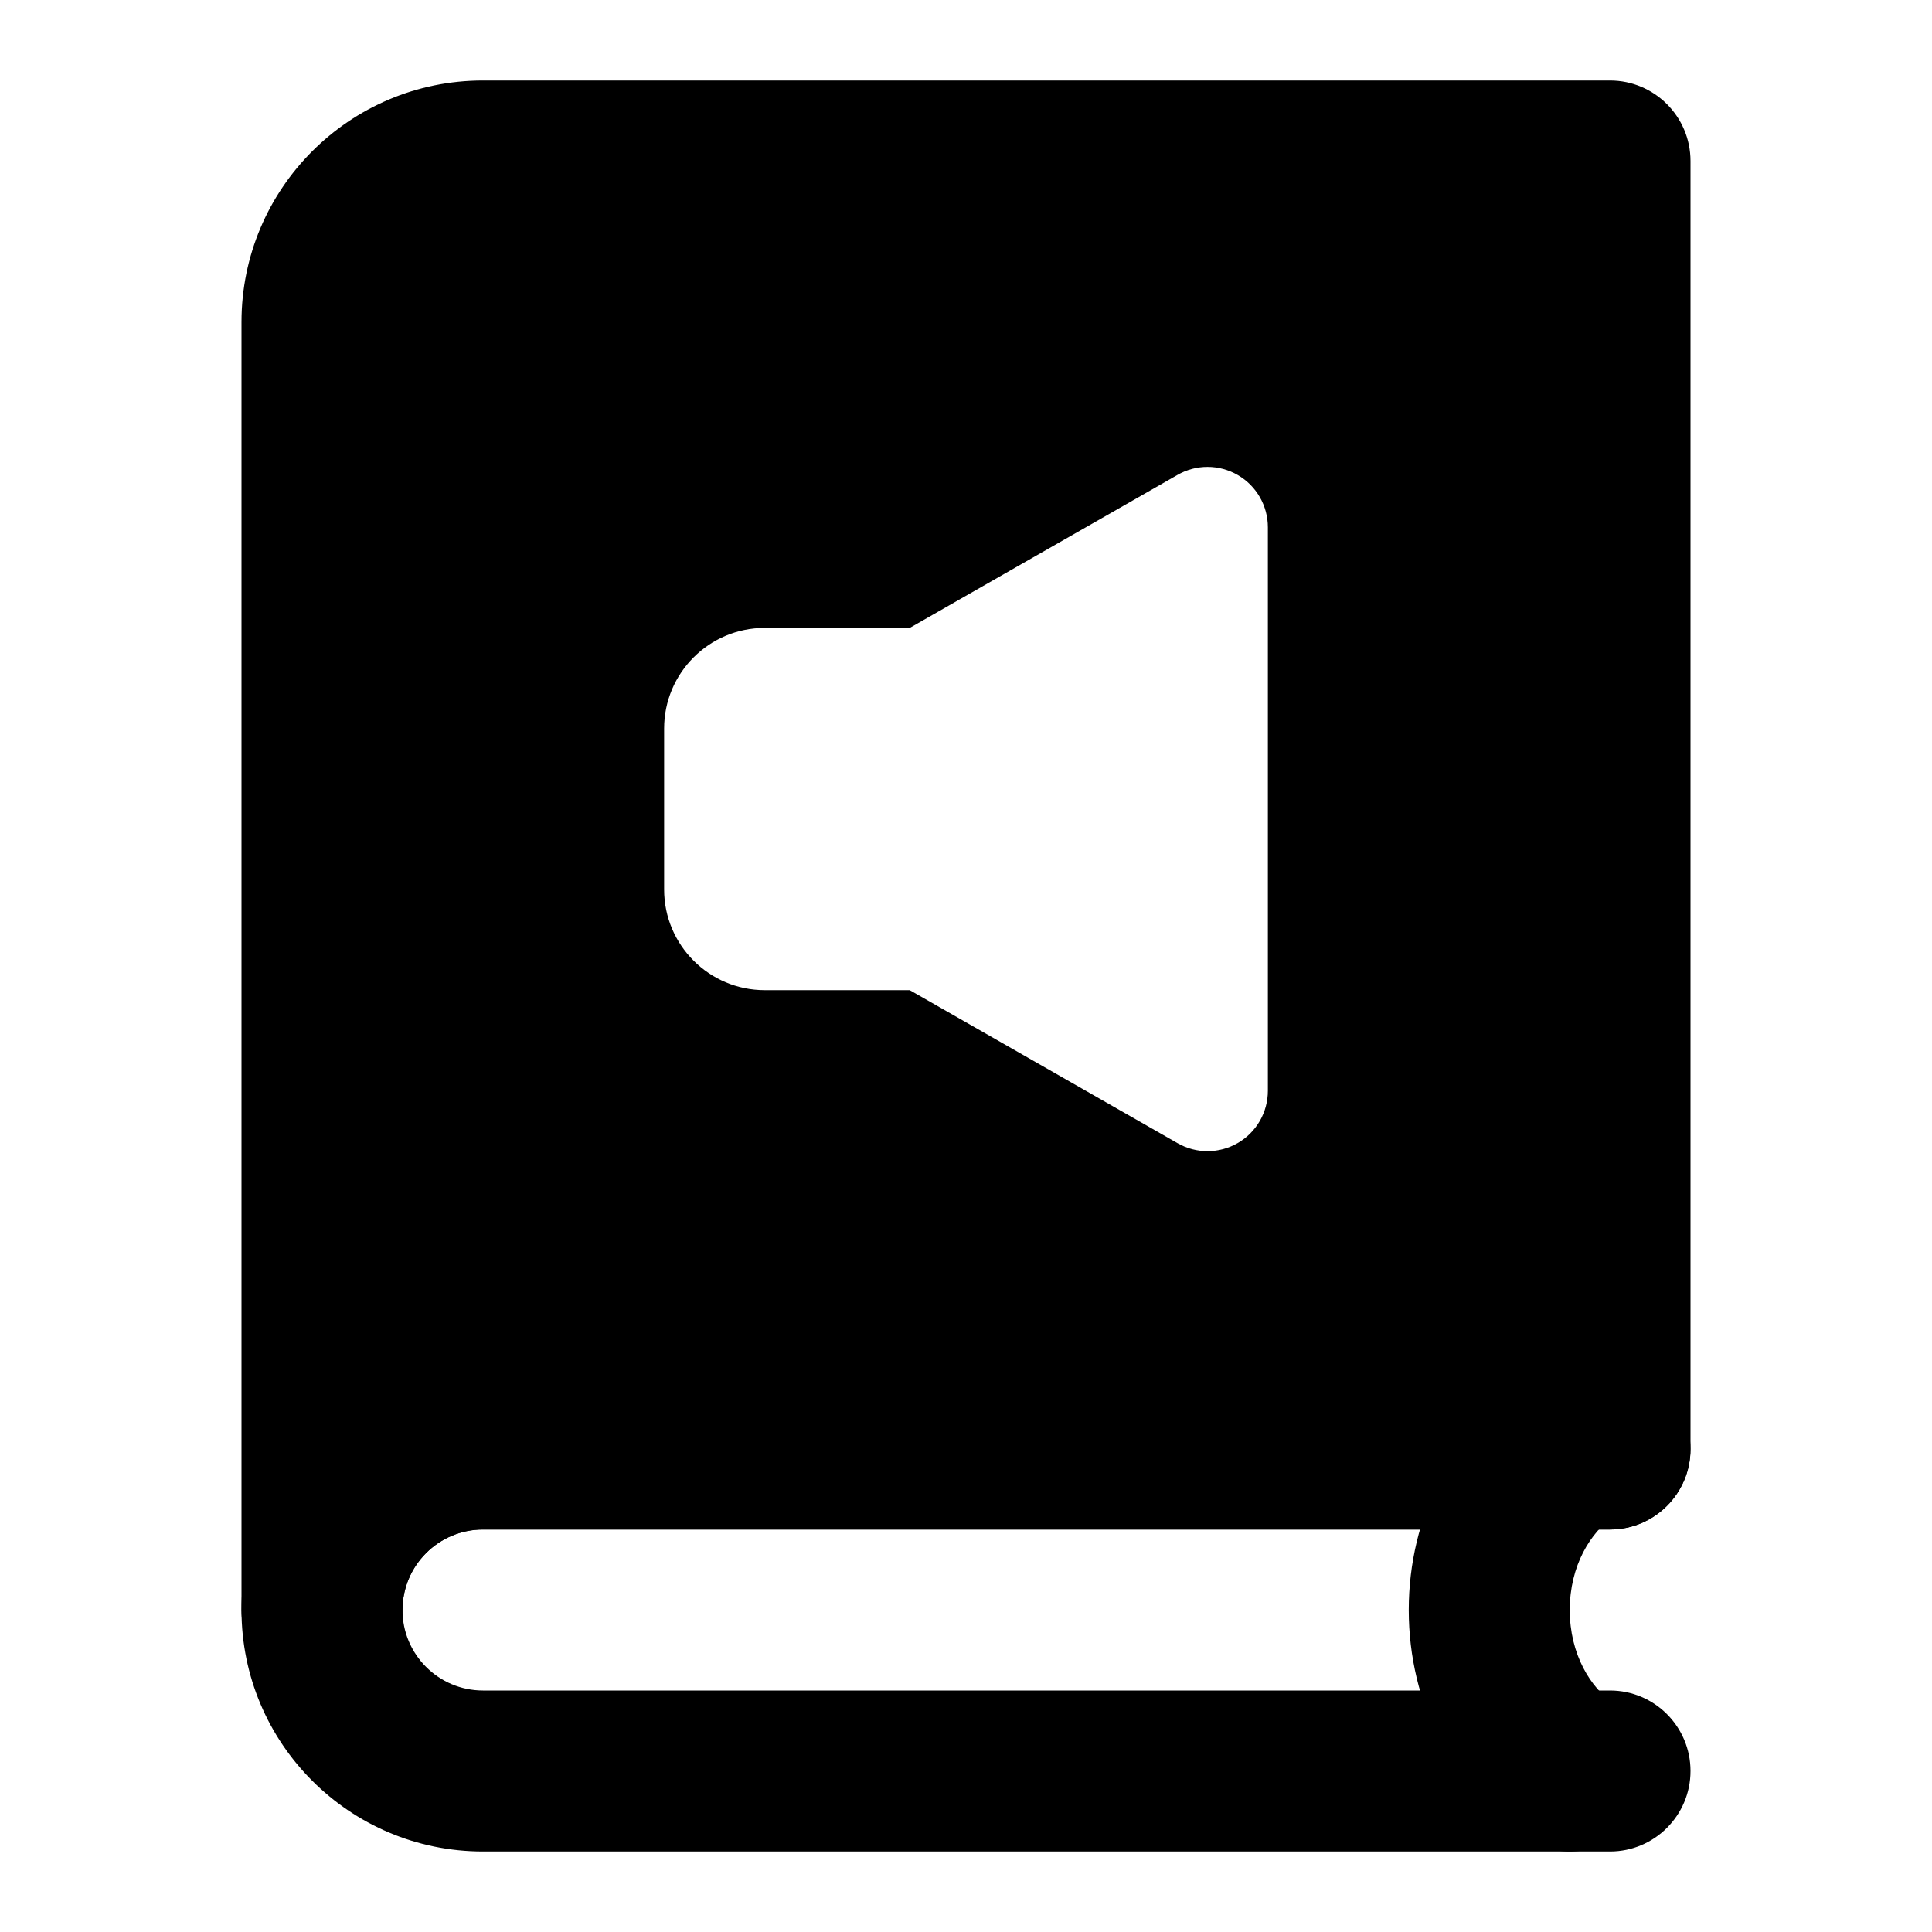 <svg width="24" height="24" viewBox="0 0 24 24" xmlns="http://www.w3.org/2000/svg">
    <path fill-rule="evenodd" clip-rule="evenodd" d="M6 19C5.448 19 5 19.448 5 20C5 20.552 5.448 21 6 21H20C20.552 21 21 21.448 21 22C21 22.552 20.552 23 20 23H6C4.343 23 3 21.657 3 20C3 18.343 4.343 17 6 17H20C20.552 17 21 17.448 21 18C21 18.552 20.552 19 20 19H6Z"/>
    <path fill-rule="evenodd" clip-rule="evenodd" d="M20.332 17.445C20.638 17.904 20.515 18.525 20.055 18.832C19.759 19.03 19.5 19.45 19.5 20C19.5 20.55 19.759 20.97 20.055 21.168C20.515 21.475 20.638 22.096 20.332 22.555C20.025 23.015 19.404 23.138 18.945 22.832C18.046 22.231 17.5 21.16 17.5 20C17.5 18.84 18.046 17.769 18.945 17.168C19.404 16.862 20.025 16.985 20.332 17.445Z"/>
    <path fill-rule="evenodd" clip-rule="evenodd" d="M6 1C4.343 1 3 2.343 3 4V20C3 20.552 3.448 21 4 21C4.552 21 5 20.552 5 20C5 19.448 5.448 19 6 19H20C20.552 19 21 18.552 21 18V2C21 1.448 20.552 1 20 1H6ZM15.75 6.55C15.75 6.283 15.608 6.035 15.376 5.901C15.145 5.767 14.86 5.766 14.628 5.899L11.301 7.8H9.5C8.81 7.8 8.25 8.36 8.25 9.05V11.05C8.25 11.74 8.81 12.3 9.5 12.3H11.301L14.628 14.201C14.86 14.334 15.145 14.333 15.376 14.199C15.608 14.065 15.75 13.817 15.75 13.55V6.55Z"/>
</svg>
